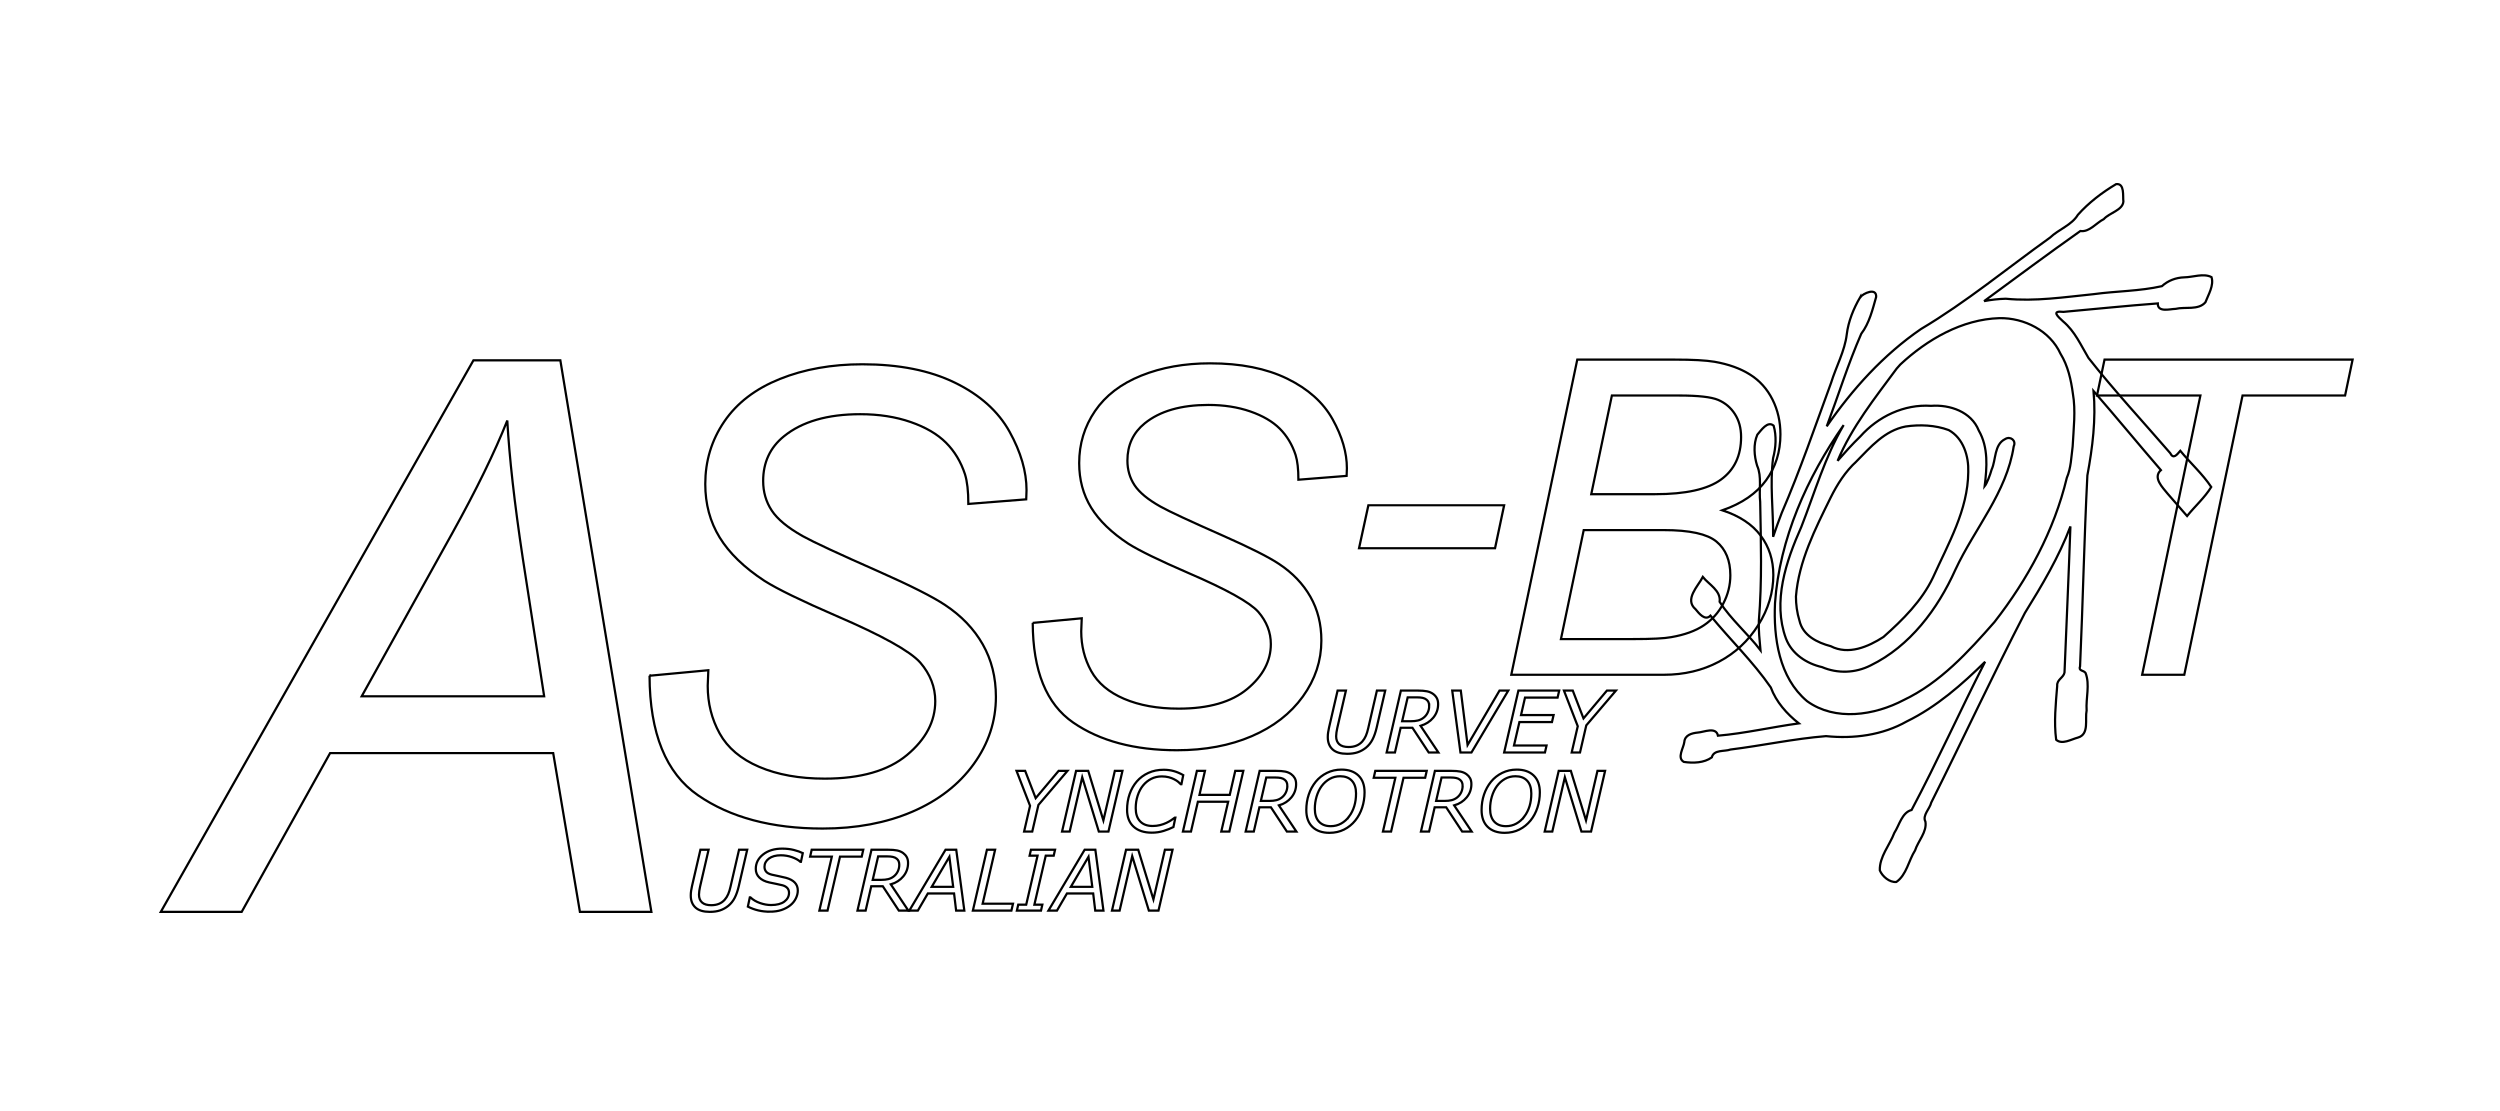<?xml version="1.0" encoding="UTF-8" standalone="no"?>
<!-- Created with Inkscape (http://www.inkscape.org/) -->

<svg
   xmlns:dc="http://purl.org/dc/elements/1.1/"
   xmlns:cc="http://creativecommons.org/ns#"
   xmlns:rdf="http://www.w3.org/1999/02/22-rdf-syntax-ns#"
   xmlns:svg="http://www.w3.org/2000/svg"
   xmlns="http://www.w3.org/2000/svg"
   xmlns:sodipodi="http://sodipodi.sourceforge.net/DTD/sodipodi-0.dtd"
   xmlns:inkscape="http://www.inkscape.org/namespaces/inkscape"
   width="637.795"
   height="283.465"
   id="svg2"
   version="1.1"
   inkscape:version="0.48.4 r9939"
   sodipodi:docname="assbot_logo-outline-small.svg"
   inkscape:export-filename="C:\Documents and Settings\martins\My Documents\assbot_logo.png"
   inkscape:export-xdpi="90"
   inkscape:export-ydpi="90">
  <defs
     id="defs4" />
  <sodipodi:namedview
     id="base"
     pagecolor="#ffffff"
     bordercolor="#666666"
     borderopacity="1.0"
     inkscape:pageopacity="0.0"
     inkscape:pageshadow="2"
     inkscape:zoom="2.221716"
     inkscape:cx="318.89764"
     inkscape:cy="124.01575"
     inkscape:document-units="px"
     inkscape:current-layer="layer2"
     showgrid="true"
     inkscape:window-width="1920"
     inkscape:window-height="1017"
     inkscape:window-x="-9"
     inkscape:window-y="-9"
     inkscape:window-maximized="1"
     inkscape:snap-bbox="true"
     inkscape:snap-grids="true"
     units="mm">
    <inkscape:grid
       type="xygrid"
       id="grid2985"
       empspacing="5"
       visible="true"
       enabled="true"
       snapvisiblegridlinesonly="true"
       units="mm"
       spacingx="2mm"
       spacingy="2mm"
       dotted="false" />
  </sodipodi:namedview>
  <g
     inkscape:groupmode="layer"
     id="layer2"
     inkscape:label="logo"
     style="display:inline"
     transform="translate(0,-460.63)">
    <path
       style="fill:none;stroke:#000000;stroke-width:0.569;stroke-opacity:1"
       d="m 474.542,536.488 c -1.675,2.88 -3.002,6.134 -3.402,9.453 -0.508,4.253 -2.728,8.231 -3.997,12.353 -4.077,11.117 -7.913,22.35 -12.593,33.194 -0.798,2.013 -1.484,4.056 -2.194,6.092 0.063,-6.657 -0.862,-13.553 -0.009,-20.066 0.713,-2.634 0.908,-5.675 0.141,-8.285 -1.556,-1.33 -3.204,1.218 -4.166,2.3 -1.043,2.42 -0.811,5.447 -0.047,7.908 1.248,2.805 0.426,6.21 0.779,9.232 0.185,10.086 0.5,20.219 -0.337,30.252 -0.103,2.519 0.191,5.07 0.416,7.594 -3.279,-4.261 -7.521,-7.858 -10.424,-12.347 0.377,-2.856 -2.751,-4.434 -4.288,-6.343 -1.229,2.369 -4.776,5.741 -1.847,8.238 0.86,1.037 2.397,3.067 3.798,1.631 5.044,6.165 10.883,11.769 15.391,18.313 1.367,3.703 4.075,6.738 7.154,9.171 -6.875,0.933 -13.776,2.552 -20.632,3.139 -0.492,-2.375 -3.571,-0.897 -5.13,-0.8 -1.515,0.152 -3.302,0.602 -3.456,2.411 -0.179,1.53 -1.949,4.036 -0.123,5.08 2.339,0.348 5.159,0.286 7.135,-1.159 0.523,-2.042 3.201,-1.433 4.769,-1.998 8.1,-1.008 16.205,-2.76 24.364,-3.421 7.045,0.724 14.38,-0.218 20.634,-3.766 7.546,-3.673 14.21,-9.521 19.96,-15.207 -6.394,12.51 -12.164,25.399 -18.756,37.814 -2.456,0.632 -3.135,3.892 -4.402,5.834 -1.192,3.157 -3.831,6.097 -3.704,9.585 0.667,1.556 2.477,3.103 4.213,2.95 2.605,-1.808 3.13,-5.477 4.776,-8.046 0.767,-2.407 3.088,-4.734 2.642,-7.364 -0.842,-1.552 1.144,-3.301 1.485,-4.84 8.04,-16.046 15.651,-32.449 23.888,-48.374 4.371,-7.06 8.682,-14.298 11.621,-22.083 -0.432,12.4 -1.009,24.885 -1.508,37.267 -0.247,1.339 -2.007,1.8 -1.866,3.412 -0.365,4.552 -0.861,9.229 -0.264,13.742 1.494,1.335 3.873,-0.115 5.551,-0.556 2.968,-0.837 1.75,-4.701 2.219,-6.922 -0.215,-3.133 0.888,-6.599 -0.268,-9.562 -0.498,-0.736 -1.878,-0.433 -1.404,-1.706 0.725,-16.169 1.043,-32.497 1.866,-48.69 1.316,-7.109 2.229,-14.334 1.574,-21.536 5.793,6.658 11.44,13.532 17.182,20.179 -2.157,1.929 0.481,4.468 1.725,6.023 1.648,1.902 3.307,3.793 4.958,5.693 1.999,-2.503 4.486,-4.674 6.164,-7.408 -2.227,-3.339 -5.342,-6.113 -7.898,-9.237 -0.828,0.956 -1.745,2.294 -2.582,0.584 -6.968,-8.066 -14.273,-15.923 -20.848,-24.279 -1.937,-3.253 -3.468,-6.797 -6.456,-9.303 -1.381,-1.269 -3.138,-2.809 0.085,-2.441 7.995,-0.714 16.193,-1.573 24.062,-2.158 -0.076,2.389 3.139,1.41 4.535,1.391 2.411,-0.592 5.82,0.414 7.614,-1.683 0.755,-1.976 2.22,-4.286 1.555,-6.418 -2.039,-1.051 -4.704,0.026 -6.956,0.057 -2.123,0.067 -4.14,0.828 -5.702,2.253 -5.643,1.279 -11.616,1.248 -17.399,2.036 -7.522,0.755 -14.892,1.903 -22.413,1.169 -1.87,0.047 -3.723,0.254 -5.551,0.613 8.156,-5.993 16.314,-12.07 24.562,-17.889 2.298,0.352 4.065,-2.089 5.976,-3.035 1.421,-1.616 4.822,-2.251 5.001,-4.479 -0.181,-1.366 0.377,-4.742 -1.862,-4.446 -3.542,2.103 -6.984,4.725 -9.746,7.823 -1.564,2.626 -4.92,3.718 -7.097,5.809 -10.946,7.835 -21.396,16.483 -32.951,23.343 -9.553,6.559 -17.476,15.309 -24.025,24.816 2.954,-7.862 5.452,-15.944 8.812,-23.629 2.04,-2.655 2.896,-6.199 3.798,-9.397 0.124,-2.476 -3.329,-0.925 -4.1,0.123 z m 10.236,17.154 c 6.853,-6.389 15.756,-11.561 25.325,-11.847 6.323,-0.104 12.888,3.208 15.57,9.086 1.892,3.045 2.691,6.702 3.148,10.123 0.775,4.398 0.173,9.026 -0.05,13.516 -0.362,2.723 -0.397,5.457 -1.496,8.03 -3.225,13.485 -9.967,25.875 -18.446,36.764 -6.724,7.669 -13.838,15.471 -23.158,19.907 -7.418,3.908 -17.466,5.51 -24.673,0.275 -7.143,-6.012 -8.58,-16.172 -8.162,-25.014 1.158,-16.417 8.175,-32.051 17.512,-45.41 -4.786,8.152 -7.375,17.238 -10.801,25.976 -3.911,8.762 -7.378,19.049 -3.921,28.483 1.487,3.919 5.236,6.397 9.218,7.295 3.977,1.697 8.501,1.529 12.356,-0.424 10.082,-4.916 17.149,-14.396 21.651,-24.426 4.902,-10.521 13.106,-19.731 14.881,-31.484 0.707,-1.46 -0.849,-2.695 -2.187,-1.847 -2.837,1.392 -2.302,5.29 -3.45,7.785 -0.38,1.376 -1.2,3.539 -1.772,4.241 0.589,-4.831 0.984,-9.891 -1.51,-14.218 -1.904,-4.781 -7.36,-6.644 -12.159,-6.287 -6.865,-0.463 -13.517,2.715 -18.062,7.812 -1.983,1.902 -4.277,4.46 -5.79,6.217 3.615,-8.634 9.556,-16.063 15.08,-23.544 0.285,-0.348 0.586,-0.682 0.895,-1.008 z m -11.169,24.703 c 3.657,-3.706 7.21,-7.873 12.545,-8.907 3.579,-0.528 7.55,-0.375 10.999,0.914 3.734,2.057 5.135,6.675 4.986,10.716 -0.083,9.691 -5.119,18.273 -8.995,26.884 -2.858,5.994 -7.704,10.8 -12.636,15.18 -3.917,2.524 -8.918,4.685 -13.45,2.356 -3.43,-0.907 -7.122,-2.709 -7.983,-6.522 -0.617,-1.97 -0.903,-4.167 -0.895,-6.155 0.694,-8.958 4.929,-17.275 8.831,-25.193 1.705,-3.433 3.745,-6.65 6.598,-9.274 z"
       id="path3212"
       inkscape:connector-curvature="0" />
    <g
       style="font-size:37.527px;font-style:oblique;font-variant:normal;font-weight:normal;font-stretch:normal;text-align:start;line-height:125%;letter-spacing:0px;word-spacing:0px;writing-mode:lr-tb;text-anchor:start;fill:none;stroke:#000000;stroke-opacity:1;font-family:Verdana;-inkscape-font-specification:Verdana Oblique"
       id="text3899"
       transform="matrix(0.569,0,0,0.569,16.88,255.758)">
      <path
         d="m 301.577,757.372 c -0.476,2.04 -1.081,3.778 -1.814,5.213 -0.733,1.435 -1.704,2.648 -2.913,3.637 -1.124,0.904 -2.342,1.576 -3.656,2.016 -1.313,0.44 -2.855,0.66 -4.627,0.66 -2.871,0 -5.008,-0.647 -6.413,-1.942 -1.405,-1.295 -2.107,-3.084 -2.107,-5.369 -10e-6,-0.77 0.052,-1.484 0.156,-2.144 0.104,-0.66 0.235,-1.35 0.394,-2.071 l 3.775,-16.326 3.665,0 -3.811,16.509 c -0.147,0.574 -0.266,1.219 -0.357,1.933 -0.092,0.715 -0.137,1.273 -0.137,1.677 -10e-6,1.539 0.458,2.715 1.374,3.527 0.916,0.812 2.284,1.219 4.104,1.219 1.307,0 2.455,-0.202 3.445,-0.605 0.989,-0.403 1.851,-1.008 2.584,-1.814 0.66,-0.757 1.188,-1.597 1.585,-2.519 0.397,-0.922 0.742,-2.031 1.035,-3.326 l 3.83,-16.601 3.665,0 z"
         style="line-height:125%;fill:none;stroke:#000000;stroke-opacity:1;font-family:Verdana;-inkscape-font-specification:Verdana Oblique"
         id="path3021"
         inkscape:connector-curvature="0" />
      <path
         d="m 315.412,768.824 c -1.771,0 -3.457,-0.186 -5.057,-0.559 -1.6,-0.373 -3.17,-0.944 -4.709,-1.713 l 0.88,-4.159 0.257,0 c 1.173,1.112 2.611,1.964 4.315,2.556 1.704,0.592 3.35,0.889 4.938,0.889 2.602,10e-6 4.596,-0.516 5.983,-1.548 1.386,-1.032 2.08,-2.348 2.08,-3.949 -2e-5,-0.843 -0.247,-1.545 -0.742,-2.107 -0.495,-0.562 -1.219,-0.977 -2.171,-1.246 -0.794,-0.22 -1.738,-0.431 -2.831,-0.632 -1.093,-0.202 -2.135,-0.418 -3.124,-0.65 -1.918,-0.428 -3.402,-1.16 -4.453,-2.199 -1.051,-1.038 -1.576,-2.327 -1.576,-3.866 -10e-6,-2.602 1.102,-4.767 3.307,-6.496 2.205,-1.728 5.054,-2.593 8.548,-2.593 1.906,3e-5 3.637,0.199 5.195,0.596 1.557,0.397 2.898,0.864 4.022,1.402 l -0.825,3.903 -0.257,0 c -0.867,-0.794 -2.104,-1.478 -3.711,-2.052 -1.606,-0.574 -3.295,-0.861 -5.066,-0.861 -2.223,3e-5 -3.998,0.489 -5.323,1.466 -1.325,0.977 -1.988,2.217 -1.988,3.72 -10e-6,0.806 0.238,1.515 0.715,2.126 0.476,0.611 1.325,1.069 2.547,1.374 0.782,0.183 1.82,0.406 3.115,0.669 1.295,0.263 2.382,0.51 3.262,0.742 1.735,0.476 3.051,1.185 3.949,2.126 0.898,0.941 1.347,2.126 1.347,3.555 -3e-5,1.197 -0.293,2.388 -0.88,3.573 -0.586,1.185 -1.405,2.199 -2.455,3.042 -1.124,0.904 -2.44,1.612 -3.949,2.126 -1.509,0.513 -3.289,0.77 -5.341,0.77 z"
         style="line-height:125%;fill:none;stroke:#000000;stroke-opacity:1;font-family:Verdana;-inkscape-font-specification:Verdana Oblique"
         id="path3023"
         inkscape:connector-curvature="0" />
      <path
         d="m 356.694,744.143 -9.73,0 -5.589,24.187 -3.665,0 5.589,-24.187 -9.73,0 0.696,-3.097 23.124,0 z"
         style="line-height:125%;fill:none;stroke:#000000;stroke-opacity:1;font-family:Verdana;-inkscape-font-specification:Verdana Oblique"
         id="path3025"
         inkscape:connector-curvature="0" />
      <path
         d="m 373.534,747.826 c -2e-5,-0.647 -0.098,-1.194 -0.293,-1.64 -0.195,-0.446 -0.495,-0.828 -0.898,-1.145 -0.464,-0.379 -1.032,-0.641 -1.704,-0.788 -0.672,-0.147 -1.496,-0.22 -2.474,-0.22 l -4.104,0 -2.437,10.518 3.848,0 c 1.197,10e-6 2.235,-0.11 3.115,-0.33 0.88,-0.22 1.68,-0.605 2.4,-1.154 0.806,-0.611 1.432,-1.377 1.878,-2.3 0.446,-0.922 0.669,-1.903 0.669,-2.941 z m 4.068,20.504 -4.269,0 -7.183,-10.902 -5.186,0 -2.51,10.902 -3.665,0 6.285,-27.284 7.439,0 c 1.661,2e-5 3.011,0.107 4.049,0.321 1.038,0.214 1.942,0.602 2.712,1.164 0.684,0.501 1.222,1.106 1.612,1.814 0.391,0.709 0.586,1.594 0.586,2.657 -2e-5,2.272 -0.712,4.266 -2.135,5.983 -1.423,1.716 -3.289,2.91 -5.598,3.582 z"
         style="line-height:125%;fill:none;stroke:#000000;stroke-opacity:1;font-family:Verdana;-inkscape-font-specification:Verdana Oblique"
         id="path3027"
         inkscape:connector-curvature="0" />
      <path
         d="m 402.705,768.33 -3.683,0 -0.916,-7.678 -11.764,0 -4.471,7.678 -3.83,0 16.235,-27.284 4.801,0 z m -5.002,-10.646 -1.704,-13.468 -7.916,13.468 z"
         style="line-height:125%;fill:none;stroke:#000000;stroke-opacity:1;font-family:Verdana;-inkscape-font-specification:Verdana Oblique"
         id="path3029"
         inkscape:connector-curvature="0" />
      <path
         d="m 423.813,768.33 -17.279,0 6.303,-27.284 3.665,0 -5.589,24.187 13.614,0 z"
         style="line-height:125%;fill:none;stroke:#000000;stroke-opacity:1;font-family:Verdana;-inkscape-font-specification:Verdana Oblique"
         id="path3031"
         inkscape:connector-curvature="0" />
      <path
         d="m 437.08,768.33 -10.811,0 0.605,-2.657 3.573,0 5.094,-21.97 -3.573,0 0.605,-2.657 10.811,0 -0.605,2.657 -3.573,0 -5.094,21.97 3.573,0 z"
         style="line-height:125%;fill:none;stroke:#000000;stroke-opacity:1;font-family:Verdana;-inkscape-font-specification:Verdana Oblique"
         id="path3033"
         inkscape:connector-curvature="0" />
      <path
         d="m 465.078,768.33 -3.683,0 -0.916,-7.678 -11.764,0 -4.471,7.678 -3.83,0 16.235,-27.284 4.801,0 z m -5.002,-10.646 -1.704,-13.468 -7.916,13.468 z"
         style="line-height:125%;fill:none;stroke:#000000;stroke-opacity:1;font-family:Verdana;-inkscape-font-specification:Verdana Oblique"
         id="path3035"
         inkscape:connector-curvature="0" />
      <path
         d="m 489.76,768.33 -4.324,0 -7.458,-24.407 -5.644,24.407 -3.426,0 6.303,-27.284 5.46,0 6.816,22.281 5.149,-22.281 3.426,0 z"
         style="line-height:125%;fill:none;stroke:#000000;stroke-opacity:1;font-family:Verdana;-inkscape-font-specification:Verdana Oblique"
         id="path3037"
         inkscape:connector-curvature="0" />
    </g>
    <g
       style="font-size:37.43px;font-style:oblique;font-variant:normal;font-weight:normal;font-stretch:normal;text-align:start;line-height:125%;letter-spacing:0px;word-spacing:0px;writing-mode:lr-tb;text-anchor:start;fill:none;stroke:#000000;stroke-opacity:1;font-family:Verdana;-inkscape-font-specification:Verdana Oblique"
       id="text3905"
       transform="matrix(0.569,0,0,0.569,21.429,255.758)">
      <path
         d="m 440.956,705.685 -13.031,15.279 -2.76,11.934 -3.655,0 2.668,-11.551 -6.068,-15.663 3.875,0 4.715,12.227 10.29,-12.227 z"
         id="path3040"
         inkscape:connector-curvature="0"
         style="fill:none;stroke:#000000;stroke-opacity:1" />
      <path
         d="m 459.323,732.898 -4.313,0 -7.438,-24.344 -5.629,24.344 -3.418,0 6.287,-27.213 5.446,0 6.799,22.224 5.136,-22.224 3.418,0 z"
         id="path3042"
         inkscape:connector-curvature="0"
         style="fill:none;stroke:#000000;stroke-opacity:1" />
      <path
         d="m 478.733,733.391 c -3.448,0 -6.153,-0.892 -8.115,-2.677 -1.962,-1.785 -2.942,-4.316 -2.942,-7.594 0,-2.51 0.378,-4.849 1.133,-7.018 0.755,-2.169 1.84,-4.069 3.253,-5.702 1.401,-1.608 3.125,-2.878 5.172,-3.811 2.047,-0.932 4.331,-1.398 6.854,-1.398 1.572,3e-5 3.058,0.192 4.459,0.576 1.401,0.384 2.839,0.99 4.313,1.818 l -0.822,4.094 -0.274,0 c -0.402,-0.402 -0.807,-0.777 -1.215,-1.124 -0.408,-0.347 -1.02,-0.728 -1.837,-1.142 -0.67,-0.353 -1.468,-0.649 -2.394,-0.886 -0.926,-0.238 -1.949,-0.356 -3.07,-0.356 -1.706,3e-5 -3.271,0.356 -4.697,1.069 -1.426,0.713 -2.662,1.709 -3.71,2.988 -1.023,1.243 -1.828,2.754 -2.412,4.533 -0.585,1.779 -0.877,3.674 -0.877,5.684 -10e-6,2.51 0.652,4.462 1.956,5.858 1.304,1.395 3.186,2.093 5.647,2.093 1.157,10e-6 2.257,-0.131 3.299,-0.393 1.042,-0.262 1.989,-0.594 2.842,-0.996 0.792,-0.378 1.505,-0.774 2.138,-1.188 0.634,-0.414 1.176,-0.798 1.627,-1.151 l 0.256,0 -0.859,4.204 c -1.279,0.646 -2.751,1.228 -4.414,1.745 -1.663,0.518 -3.433,0.777 -5.309,0.777 z"
         id="path3044"
         inkscape:connector-curvature="0"
         style="fill:none;stroke:#000000;stroke-opacity:1" />
      <path
         d="m 519.799,705.685 -6.269,27.213 -3.619,0 3.089,-13.378 -13.579,0 -3.089,13.378 -3.619,0 6.269,-27.213 3.619,0 -2.467,10.765 13.579,0 2.467,-10.765 z"
         id="path3046"
         inkscape:connector-curvature="0"
         style="fill:none;stroke:#000000;stroke-opacity:1" />
      <path
         d="m 539.538,712.447 c -2e-5,-0.646 -0.098,-1.191 -0.292,-1.636 -0.195,-0.445 -0.493,-0.825 -0.896,-1.142 -0.463,-0.378 -1.03,-0.64 -1.7,-0.786 -0.67,-0.146 -1.493,-0.219 -2.467,-0.219 l -4.094,0 -2.431,10.491 3.838,0 c 1.194,2e-5 2.23,-0.11 3.107,-0.329 0.877,-0.219 1.675,-0.603 2.394,-1.151 0.804,-0.609 1.429,-1.374 1.873,-2.294 0.445,-0.92 0.667,-1.898 0.667,-2.933 z m 4.057,20.451 -4.258,0 -7.164,-10.874 -5.172,0 -2.504,10.874 -3.655,0 6.269,-27.213 7.42,0 c 1.657,3e-5 3.003,0.107 4.039,0.32 1.036,0.213 1.937,0.6 2.705,1.161 0.682,0.5 1.218,1.103 1.608,1.809 0.39,0.707 0.585,1.59 0.585,2.65 -2e-5,2.266 -0.71,4.255 -2.129,5.967 -1.419,1.712 -3.281,2.903 -5.583,3.573 z"
         id="path3048"
         inkscape:connector-curvature="0"
         style="fill:none;stroke:#000000;stroke-opacity:1" />
      <path
         d="m 574.153,715.316 c -3e-5,2.364 -0.356,4.642 -1.069,6.835 -0.713,2.193 -1.745,4.124 -3.098,5.794 -1.389,1.718 -3.058,3.067 -5.008,4.048 -1.949,0.981 -4.149,1.471 -6.598,1.471 -3.241,0 -5.775,-0.886 -7.603,-2.659 -1.828,-1.773 -2.741,-4.292 -2.741,-7.557 0,-2.486 0.366,-4.807 1.097,-6.963 0.731,-2.157 1.785,-4.082 3.162,-5.775 1.34,-1.633 3,-2.939 4.98,-3.92 1.98,-0.981 4.152,-1.471 6.515,-1.471 3.229,3e-5 5.763,0.88 7.603,2.641 1.84,1.761 2.76,4.28 2.76,7.557 z m -6.927,10.82 c 1.023,-1.389 1.797,-2.939 2.321,-4.651 0.524,-1.712 0.786,-3.597 0.786,-5.656 -3e-5,-2.486 -0.624,-4.395 -1.873,-5.73 -1.249,-1.334 -2.994,-2.001 -5.236,-2.001 -1.742,2e-5 -3.314,0.399 -4.715,1.197 -1.401,0.798 -2.607,1.879 -3.619,3.244 -0.975,1.34 -1.724,2.897 -2.248,4.67 -0.524,1.773 -0.786,3.597 -0.786,5.474 0,2.51 0.624,4.438 1.873,5.784 1.249,1.346 3,2.02 5.254,2.02 1.718,10e-6 3.281,-0.396 4.688,-1.188 1.407,-0.792 2.592,-1.846 3.555,-3.162 z"
         id="path3050"
         inkscape:connector-curvature="0"
         style="fill:none;stroke:#000000;stroke-opacity:1" />
      <path
         d="m 601.33,708.773 -9.705,0 -5.574,24.125 -3.655,0 5.574,-24.125 -9.705,0 0.695,-3.089 23.065,0 z"
         id="path3052"
         inkscape:connector-curvature="0"
         style="fill:none;stroke:#000000;stroke-opacity:1" />
      <path
         d="m 618.125,712.447 c -2e-5,-0.646 -0.098,-1.191 -0.292,-1.636 -0.195,-0.445 -0.493,-0.825 -0.896,-1.142 -0.463,-0.378 -1.03,-0.64 -1.7,-0.786 -0.67,-0.146 -1.493,-0.219 -2.467,-0.219 l -4.094,0 -2.431,10.491 3.838,0 c 1.194,2e-5 2.23,-0.11 3.107,-0.329 0.877,-0.219 1.675,-0.603 2.394,-1.151 0.804,-0.609 1.429,-1.374 1.873,-2.294 0.445,-0.92 0.667,-1.898 0.667,-2.933 z m 4.057,20.451 -4.258,0 -7.164,-10.874 -5.172,0 -2.504,10.874 -3.655,0 6.269,-27.213 7.42,0 c 1.657,3e-5 3.003,0.107 4.039,0.32 1.036,0.213 1.937,0.6 2.705,1.161 0.682,0.5 1.218,1.103 1.608,1.809 0.39,0.707 0.585,1.59 0.585,2.65 -2e-5,2.266 -0.71,4.255 -2.129,5.967 -1.419,1.712 -3.281,2.903 -5.583,3.573 z"
         id="path3054"
         inkscape:connector-curvature="0"
         style="fill:none;stroke:#000000;stroke-opacity:1" />
      <path
         d="m 652.741,715.316 c -3e-5,2.364 -0.356,4.642 -1.069,6.835 -0.713,2.193 -1.745,4.124 -3.098,5.794 -1.389,1.718 -3.058,3.067 -5.008,4.048 -1.949,0.981 -4.149,1.471 -6.598,1.471 -3.241,0 -5.775,-0.886 -7.603,-2.659 -1.828,-1.773 -2.741,-4.292 -2.741,-7.557 0,-2.486 0.366,-4.807 1.097,-6.963 0.731,-2.157 1.785,-4.082 3.162,-5.775 1.34,-1.633 3,-2.939 4.98,-3.92 1.98,-0.981 4.152,-1.471 6.515,-1.471 3.229,3e-5 5.763,0.88 7.603,2.641 1.84,1.761 2.76,4.28 2.76,7.557 z m -6.927,10.82 c 1.023,-1.389 1.797,-2.939 2.321,-4.651 0.524,-1.712 0.786,-3.597 0.786,-5.656 -2e-5,-2.486 -0.624,-4.395 -1.873,-5.73 -1.249,-1.334 -2.994,-2.001 -5.236,-2.001 -1.742,2e-5 -3.314,0.399 -4.715,1.197 -1.401,0.798 -2.607,1.879 -3.619,3.244 -0.975,1.34 -1.724,2.897 -2.248,4.67 -0.524,1.773 -0.786,3.597 -0.786,5.474 -1e-5,2.51 0.624,4.438 1.873,5.784 1.249,1.346 3,2.02 5.254,2.02 1.718,10e-6 3.281,-0.396 4.688,-1.188 1.407,-0.792 2.592,-1.846 3.555,-3.162 z"
         id="path3056"
         inkscape:connector-curvature="0"
         style="fill:none;stroke:#000000;stroke-opacity:1" />
      <path
         d="m 675.714,732.898 -4.313,0 -7.438,-24.344 -5.629,24.344 -3.418,0 6.287,-27.213 5.446,0 6.799,22.224 5.136,-22.224 3.418,0 z"
         id="path3058"
         inkscape:connector-curvature="0"
         style="fill:none;stroke:#000000;stroke-opacity:1" />
    </g>
    <g
       style="font-size:38.193px;font-style:oblique;font-variant:normal;font-weight:normal;font-stretch:normal;text-align:start;line-height:125%;letter-spacing:0px;word-spacing:0px;writing-mode:lr-tb;text-anchor:start;fill:none;stroke:#000000;stroke-opacity:1;font-family:Verdana;-inkscape-font-specification:Verdana Oblique"
       id="text3909"
       transform="matrix(0.569,0,0,0.569,28.254,255.758)">
      <path
         d="m 567.582,686.301 c -0.485,2.076 -1.1,3.845 -1.846,5.306 -0.746,1.461 -1.734,2.695 -2.965,3.702 -1.144,0.92 -2.384,1.604 -3.72,2.051 -1.337,0.448 -2.906,0.671 -4.709,0.671 -2.922,0 -5.097,-0.659 -6.527,-1.977 -1.43,-1.318 -2.145,-3.139 -2.145,-5.464 0,-0.783 0.053,-1.511 0.159,-2.182 0.106,-0.671 0.239,-1.374 0.401,-2.107 l 3.842,-16.616 3.73,0 -3.879,16.803 c -0.149,0.584 -0.27,1.24 -0.364,1.967 -0.093,0.727 -0.14,1.296 -0.14,1.706 0,1.567 0.466,2.763 1.399,3.59 0.932,0.827 2.325,1.24 4.177,1.24 1.33,10e-6 2.499,-0.205 3.506,-0.615 1.007,-0.41 1.884,-1.026 2.63,-1.846 0.671,-0.771 1.209,-1.626 1.613,-2.564 0.404,-0.939 0.755,-2.067 1.054,-3.385 l 3.898,-16.896 3.73,0 z"
         id="path3061"
         inkscape:connector-curvature="0"
         style="fill:none;stroke:#000000;stroke-opacity:1" />
      <path
         d="m 591.135,676.585 c -2e-5,-0.659 -0.1,-1.215 -0.298,-1.669 -0.199,-0.454 -0.504,-0.842 -0.914,-1.166 -0.472,-0.385 -1.051,-0.653 -1.734,-0.802 -0.684,-0.149 -1.523,-0.224 -2.518,-0.224 l -4.177,0 -2.48,10.705 3.916,0 c 1.218,2e-5 2.275,-0.112 3.17,-0.336 0.895,-0.224 1.709,-0.615 2.443,-1.175 0.821,-0.622 1.458,-1.402 1.912,-2.34 0.454,-0.939 0.681,-1.936 0.681,-2.993 z m 4.14,20.868 -4.345,0 -7.31,-11.096 -5.278,0 -2.555,11.096 -3.73,0 6.397,-27.768 7.571,0 c 1.691,3e-5 3.065,0.109 4.121,0.326 1.057,0.218 1.977,0.612 2.76,1.184 0.696,0.51 1.243,1.125 1.641,1.846 0.398,0.721 0.597,1.622 0.597,2.704 -2e-5,2.312 -0.724,4.342 -2.173,6.089 -1.448,1.747 -3.348,2.962 -5.697,3.646 z"
         id="path3063"
         inkscape:connector-curvature="0"
         style="fill:none;stroke:#000000;stroke-opacity:1" />
      <path
         d="m 626.606,669.685 -16.523,27.768 -4.923,0 -3.692,-27.768 3.842,0 3.04,24.393 14.322,-24.393 z"
         id="path3065"
         inkscape:connector-curvature="0"
         style="fill:none;stroke:#000000;stroke-opacity:1" />
      <path
         d="m 649.432,669.685 -0.727,3.152 -14.602,0 -1.79,7.833 14.602,0 -0.727,3.133 -14.602,0 -2.424,10.499 14.602,0 -0.727,3.152 -18.295,0 6.397,-27.768 z"
         id="path3067"
         inkscape:connector-curvature="0"
         style="fill:none;stroke:#000000;stroke-opacity:1" />
      <path
         d="m 674.869,669.685 -13.297,15.591 -2.816,12.178 -3.73,0 2.723,-11.786 -6.191,-15.982 3.954,0 4.811,12.476 10.499,-12.476 z"
         id="path3069"
         inkscape:connector-curvature="0"
         style="fill:none;stroke:#000000;stroke-opacity:1" />
    </g>
    <path
       sodipodi:type="arc"
       style="fill:none;stroke:#000000;stroke-width:4.606;stroke-miterlimit:4;stroke-opacity:1;stroke-dasharray:none"
       id="path3024"
       sodipodi:cx="-17.716536"
       sodipodi:cy="-124.01575"
       sodipodi:rx="17.716536"
       sodipodi:ry="17.716536"
       d="m 0,-124.016 c 0,9.785 -7.932,17.717 -17.717,17.717 -9.785,0 -17.717,-7.932 -17.717,-17.717 0,-9.785 7.932,-17.717 17.717,-17.717 9.785,0 17.717,7.932 17.717,17.717 z"
       transform="matrix(0.265,0,0,0.265,-27.718,419.677)" />
  </g>
  <g
     inkscape:label="text"
     inkscape:groupmode="layer"
     id="layer1"
     transform="translate(0,-768.898)"
     style="display:inline">
    <g
       style="font-size:345.454px;font-style:oblique;font-variant:normal;font-weight:normal;font-stretch:normal;text-align:start;line-height:125%;letter-spacing:0px;word-spacing:0px;writing-mode:lr-tb;text-anchor:start;fill:none;stroke:none;font-family:Sans;-inkscape-font-specification:Sans Oblique"
       id="text3917"
       transform="matrix(0.569,0,0,0.569,7.78,564.025)">
      <path
         d="m 58.426,768.898 140.172,-247.283 38.965,0 40.82,247.283 -32.049,0 -11.976,-71.182 -100.026,0 -39.639,71.182 z m 90.074,-96.653 81.809,0 -9.615,-62.074 c -3.711,-24.627 -6.016,-45.149 -6.916,-61.568 -5.623,14.169 -13.832,30.981 -24.627,50.435 z"
         id="path3003"
         inkscape:connector-curvature="0"
         style="fill:none;stroke:#000000;stroke-opacity:1" />
    </g>
    <g
       style="font-size:281.21px;font-style:oblique;font-variant:normal;font-weight:normal;font-stretch:normal;text-align:start;line-height:125%;letter-spacing:0px;word-spacing:0px;writing-mode:lr-tb;text-anchor:start;fill:none;stroke:#000000;stroke-opacity:1;font-family:Sans;-inkscape-font-specification:Sans Oblique"
       id="text3921"
       transform="matrix(0.569,0,0,0.569,13.467,564.025)">
      <path
         d="m 267.556,663.033 26.363,-2.472 -0.275,7.003 c -4e-5,7.781 1.785,14.898 5.355,21.352 3.57,6.454 9.474,11.443 17.713,14.967 8.239,3.524 18.033,5.286 29.384,5.286 16.111,2e-5 28.4,-3.524 36.868,-10.573 8.467,-7.049 12.701,-15.104 12.701,-24.167 -1.4e-4,-6.316 -2.243,-12.083 -6.728,-17.301 -4.577,-5.126 -17.072,-12.083 -37.486,-20.871 -15.836,-6.865 -26.638,-12.129 -32.405,-15.791 -9.063,-5.95 -15.745,-12.426 -20.047,-19.429 -4.302,-7.003 -6.454,-14.99 -6.454,-23.961 -4e-5,-10.344 2.838,-19.681 8.513,-28.011 5.675,-8.33 13.983,-14.692 24.922,-19.086 10.939,-4.394 23.274,-6.591 37.005,-6.591 16.386,2e-4 30.208,2.746 41.468,8.239 11.259,5.493 19.429,12.816 24.51,21.97 5.08,9.154 7.62,17.896 7.621,26.226 -1.9e-4,0.824 -0.046,2.197 -0.137,4.119 l -25.952,2.06 c -1.7e-4,-5.675 -0.504,-10.115 -1.51,-13.319 -1.831,-5.584 -4.669,-10.298 -8.513,-14.143 -3.845,-3.845 -9.131,-6.934 -15.859,-9.268 -6.728,-2.334 -14.257,-3.501 -22.587,-3.501 -14.646,1.8e-4 -26.043,3.296 -34.19,9.886 -6.225,5.035 -9.337,11.717 -9.337,20.047 -7e-5,4.943 1.281,9.36 3.845,13.25 2.563,3.891 7.186,7.712 13.868,11.465 4.76,2.655 16.065,7.918 33.916,15.791 14.463,6.408 24.441,11.443 29.934,15.104 7.323,4.852 12.953,10.733 16.889,17.644 3.936,6.911 5.904,14.761 5.904,23.549 -1.8e-4,10.893 -3.318,20.94 -9.955,30.139 -6.637,9.2 -15.814,16.317 -27.531,21.352 -11.717,5.035 -25.128,7.552 -40.232,7.552 -22.793,0 -41.399,-4.966 -55.816,-14.898 -14.418,-9.932 -21.672,-27.805 -21.764,-53.619 z"
         id="path3006"
         inkscape:connector-curvature="0"
         style="fill:none;stroke:#000000;stroke-opacity:1" />
    </g>
    <g
       style="font-size:234.342px;font-style:oblique;font-variant:normal;font-weight:normal;font-stretch:normal;text-align:start;line-height:125%;letter-spacing:0px;word-spacing:0px;writing-mode:lr-tb;text-anchor:start;fill:none;stroke:#000000;stroke-opacity:1;font-family:Sans;-inkscape-font-specification:Sans Oblique"
       id="text3925"
       transform="matrix(0.569,0,0,0.569,24.842,564.025)">
      <path
         d="m 419.379,639.339 21.97,-2.06 -0.229,5.836 c -4e-5,6.484 1.487,12.415 4.463,17.793 2.975,5.378 7.895,9.535 14.761,12.472 6.865,2.937 15.028,4.405 24.487,4.405 13.426,10e-6 23.667,-2.937 30.723,-8.811 7.056,-5.874 10.584,-12.587 10.584,-20.139 -1.2e-4,-5.263 -1.869,-10.069 -5.607,-14.418 -3.814,-4.272 -14.227,-10.069 -31.238,-17.393 -13.197,-5.721 -22.198,-10.107 -27.004,-13.159 -7.552,-4.958 -13.121,-10.355 -16.706,-16.191 -3.585,-5.836 -5.378,-12.491 -5.378,-19.967 -3e-5,-8.62 2.365,-16.401 7.094,-23.343 4.73,-6.942 11.652,-12.243 20.768,-15.905 9.116,-3.661 19.395,-5.492 30.837,-5.492 13.655,1.7e-4 25.173,2.289 34.556,6.865 9.383,4.577 16.191,10.68 20.425,18.308 4.234,7.628 6.35,14.913 6.351,21.855 -1.6e-4,0.687 -0.038,1.831 -0.114,3.433 l -21.626,1.716 c -1.4e-4,-4.729 -0.42,-8.429 -1.259,-11.099 -1.526,-4.653 -3.891,-8.582 -7.094,-11.786 -3.204,-3.204 -7.609,-5.778 -13.216,-7.724 -5.607,-1.945 -11.881,-2.918 -18.823,-2.918 -12.205,1.5e-4 -21.703,2.746 -28.492,8.239 -5.187,4.196 -7.781,9.764 -7.781,16.706 -6e-5,4.119 1.068,7.8 3.204,11.042 2.136,3.242 5.988,6.427 11.557,9.554 3.967,2.212 13.388,6.599 28.263,13.159 12.053,5.34 20.367,9.535 24.945,12.587 6.103,4.043 10.794,8.944 14.074,14.704 3.28,5.759 4.92,12.301 4.92,19.624 -1.5e-4,9.078 -2.765,17.45 -8.296,25.116 -5.531,7.666 -13.178,13.597 -22.942,17.793 -9.764,4.196 -20.94,6.293 -33.526,6.293 -18.995,0 -34.499,-4.138 -46.514,-12.415 -12.015,-8.277 -18.06,-23.171 -18.136,-44.683 z"
         id="path3009"
         inkscape:connector-curvature="0"
         style="fill:none;stroke:#000000;stroke-opacity:1" />
    </g>
    <g
       style="font-size:197.402px;font-style:oblique;font-variant:normal;font-weight:normal;font-stretch:normal;text-align:start;line-height:125%;letter-spacing:0px;word-spacing:0px;writing-mode:lr-tb;text-anchor:start;fill:none;stroke:#000000;stroke-opacity:1;font-family:Sans;-inkscape-font-specification:Sans Oblique"
       id="text3929"
       transform="matrix(0.569,0,0,0.569,38.491,564.025)">
      <path
         d="m 609.953,662.598 29.591,-141.305 43.76,0 c 7.968,1.5e-4 13.88,0.321 17.735,0.964 6.297,1.093 11.615,3.004 15.952,5.735 4.337,2.731 7.695,6.458 10.073,11.181 2.377,4.723 3.566,9.944 3.566,15.663 -1.3e-4,7.775 -2.137,14.619 -6.41,20.531 -4.273,5.912 -10.812,10.41 -19.615,13.494 7.647,2.506 13.366,6.281 17.157,11.326 3.791,5.044 5.687,10.94 5.687,17.687 -1.2e-4,7.775 -2.233,15.229 -6.699,22.362 -4.466,7.133 -10.378,12.643 -17.735,16.531 -7.358,3.888 -15.567,5.831 -24.627,5.831 z m 35.856,-80.966 28.627,0 c 13.687,8e-5 23.535,-2.185 29.543,-6.554 6.008,-4.369 9.012,-10.731 9.012,-19.085 -1.1e-4,-3.984 -0.932,-7.422 -2.795,-10.313 -1.864,-2.892 -4.354,-4.996 -7.47,-6.313 -3.117,-1.317 -8.98,-1.976 -17.591,-1.976 l -30.073,0 z m -13.591,64.965 32.194,0 c 8.546,10e-6 14.297,-0.289 17.253,-0.867 5.976,-1.028 10.827,-2.779 14.555,-5.253 3.727,-2.474 6.651,-5.735 8.771,-9.783 2.12,-4.048 3.181,-8.289 3.181,-12.723 -1.1e-4,-6.619 -2.072,-11.647 -6.217,-15.085 -4.145,-3.438 -12.033,-5.157 -23.663,-5.157 l -35.856,0 z"
         id="path3015"
         inkscape:connector-curvature="0"
         style="fill:none;stroke:#000000;stroke-opacity:1" />
    </g>
    <g
       style="font-size:197.402px;font-style:oblique;font-variant:normal;font-weight:normal;font-stretch:normal;text-align:start;line-height:125%;letter-spacing:0px;word-spacing:0px;writing-mode:lr-tb;text-anchor:start;fill:none;stroke:#000000;stroke-opacity:1;font-family:Sans;-inkscape-font-specification:Sans Oblique"
       id="text3933"
       transform="matrix(0.569,0,0,0.569,48.727,564.025)">
      <path
         d="m 874.822,662.598 26.121,-125.208 -46.363,0 3.374,-16.097 111.232,0 -3.374,16.097 -45.977,0 -26.121,125.208 z"
         id="path3018"
         inkscape:connector-curvature="0"
         style="fill:none;stroke:#000000;stroke-opacity:1" />
    </g>
    <g
       transform="matrix(0.579,0,0,0.559,32.804,564.025)"
       style="font-size:221.917px;font-style:oblique;font-variant:normal;font-weight:normal;font-stretch:normal;text-align:start;line-height:125%;letter-spacing:0px;word-spacing:0px;writing-mode:lr-tb;text-anchor:start;fill:none;stroke:#000000;stroke-opacity:1;font-family:Sans;-inkscape-font-specification:Sans Oblique"
       id="text3937">
      <path
         d="m 542.16,616.709 4.118,-19.613 59.814,0 -4.009,19.613 z"
         id="path3012"
         inkscape:connector-curvature="0"
         style="fill:none;stroke:#000000;stroke-opacity:1" />
    </g>
  </g>
</svg>
